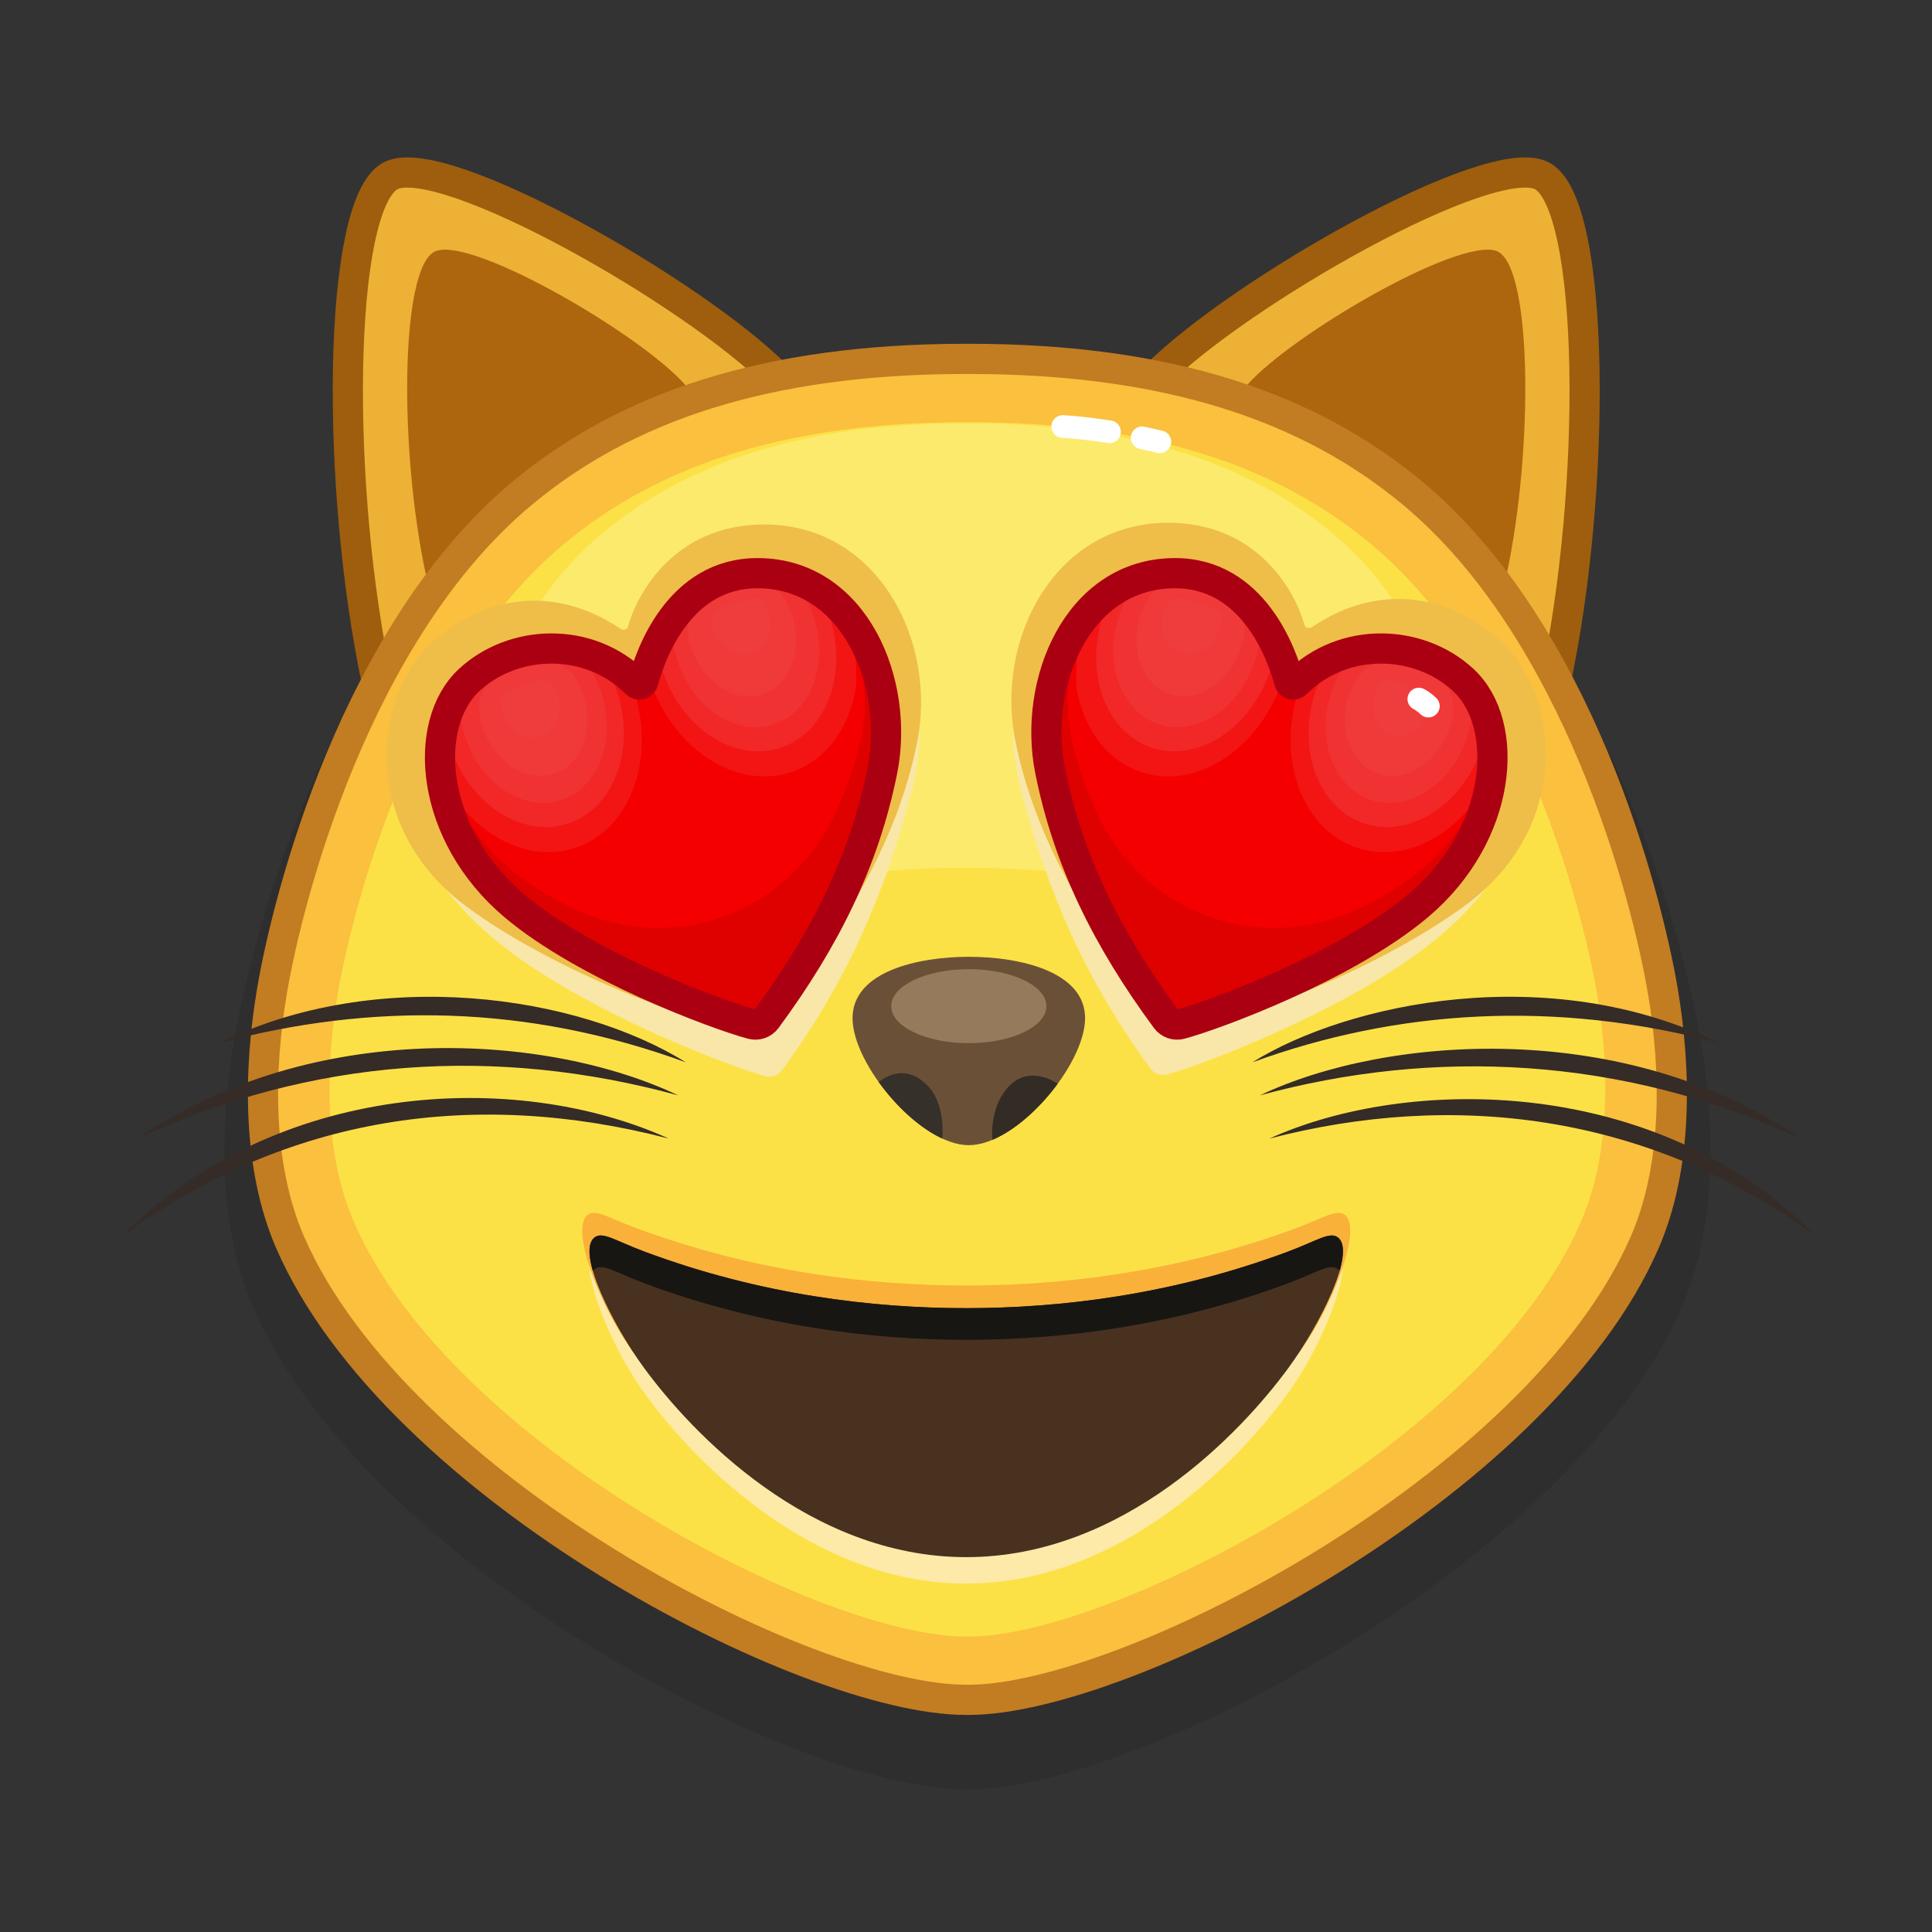 <svg xmlns="http://www.w3.org/2000/svg" viewBox="0 0 512 512" width="512" height="512" style="width: 100%; height: 100%; transform: translate3d(0,0,0);" preserveAspectRatio="xMidYMid meet"><rect x="0" y="0" width="512" height="512" fill="#333333" stroke="none"/><defs><clipPath id="__lottie_element_10967"><rect width="512" height="512" x="0" y="0"></rect></clipPath></defs><g clip-path="url(#__lottie_element_10967)"><g style="display: block;" transform="matrix(1,0,0,1,256,256)" opacity="1"><g opacity="1" transform="matrix(1,0,0,1,0,0)"><path fill="rgb(237,177,53)" fill-opacity="1" d=" M-49.996,-156.205 C-71.859,-178.301 -139.125,-216.691 -152.57,-209.372 C-166.667,-201.698 -167.189,-126.515 -155.961,-74.507 C-144.733,-22.499 0.988,-104.679 -49.996,-156.205z"></path><path stroke-linecap="butt" stroke-linejoin="miter" fill-opacity="0" stroke-miterlimit="10" stroke="rgb(158,94,13)" stroke-opacity="1" stroke-width="8" d=" M-49.996,-156.205 C-71.859,-178.301 -139.125,-216.691 -152.57,-209.372 C-166.667,-201.698 -167.189,-126.515 -155.961,-74.507 C-144.733,-22.499 0.988,-104.679 -49.996,-156.205z"></path></g><g opacity="1" transform="matrix(1,0,0,1,0,0)"><path fill="rgb(173,101,14)" fill-opacity="1" d=" M-75.787,-155.477 C-89.676,-169.514 -132.407,-193.902 -140.948,-189.252 C-149.903,-184.377 -150.234,-136.617 -143.102,-103.578 C-135.97,-70.54 -43.399,-122.745 -75.787,-155.477z"></path></g></g><g style="display: block;" transform="matrix(1,0,0,1,256,256)" opacity="1"><g opacity="1" transform="matrix(1,0,0,1,0,0)"><path fill="rgb(237,177,53)" fill-opacity="1" d=" M50.12,-156.205 C71.983,-178.301 139.25,-216.691 152.695,-209.372 C166.792,-201.698 167.313,-126.515 156.085,-74.507 C144.857,-22.499 -0.864,-104.679 50.12,-156.205z"></path><path stroke-linecap="butt" stroke-linejoin="miter" fill-opacity="0" stroke-miterlimit="10" stroke="rgb(158,94,13)" stroke-opacity="1" stroke-width="8" d=" M50.12,-156.205 C71.983,-178.301 139.25,-216.691 152.695,-209.372 C166.792,-201.698 167.313,-126.515 156.085,-74.507 C144.857,-22.499 -0.864,-104.679 50.12,-156.205z"></path></g><g opacity="1" transform="matrix(1,0,0,1,0,0)"><path fill="rgb(173,101,14)" fill-opacity="1" d=" M75.911,-155.477 C89.8,-169.514 132.531,-193.902 141.072,-189.252 C150.027,-184.377 150.359,-136.617 143.226,-103.578 C136.094,-70.54 43.523,-122.745 75.911,-155.477z"></path></g></g><g style="display: block;" transform="matrix(1,0,0,1,256,256)" opacity="1"><g opacity="0.1" transform="matrix(1,0,0,1,0,0)"><path fill="rgb(0,0,0)" fill-opacity="1" d=" M194.77,20.035 C190.266,-6.608 171.239,-80.402 124.868,-119.06 C96.035,-143.097 56.795,-156.641 0.805,-156.641 C0.631,-156.641 0.114,-156.641 -0.06,-156.641 C-56.05,-156.641 -95.29,-143.097 -124.123,-119.06 C-170.495,-80.402 -189.521,-6.608 -194.025,20.035 C-197.823,42.506 -198.193,69.11 -188.962,90.34 C-159.23,158.722 -44.792,218.219 -0.06,218.219 C0.114,218.219 0.631,218.219 0.805,218.219 C44.671,218.219 159.974,158.722 189.706,90.34 C198.936,69.11 198.569,42.506 194.77,20.035z"></path></g><g opacity="1" transform="matrix(1,0,0,1,0,0)"><path fill="rgb(250,192,62)" fill-opacity="1" d=" M184.662,6.594 C180.392,-18.663 162.355,-88.621 118.395,-125.269 C91.061,-148.056 53.861,-160.896 0.782,-160.896 C0.617,-160.896 0.127,-160.896 -0.038,-160.896 C-53.117,-160.896 -90.316,-148.056 -117.65,-125.269 C-161.611,-88.621 -179.648,-18.663 -183.918,6.594 C-187.519,27.897 -187.869,53.118 -179.118,73.244 C-150.932,138.07 -42.444,194.474 -0.038,194.474 C0.127,194.474 0.617,194.474 0.782,194.474 C42.367,194.474 151.676,138.07 179.862,73.244 C188.613,53.118 188.263,27.897 184.662,6.594z"></path><path stroke-linecap="butt" stroke-linejoin="miter" fill-opacity="0" stroke-miterlimit="10" stroke="rgb(194,124,33)" stroke-opacity="1" stroke-width="8" d=" M184.662,6.594 C180.392,-18.663 162.355,-88.621 118.395,-125.269 C91.061,-148.056 53.861,-160.896 0.782,-160.896 C0.617,-160.896 0.127,-160.896 -0.038,-160.896 C-53.117,-160.896 -90.316,-148.056 -117.65,-125.269 C-161.611,-88.621 -179.648,-18.663 -183.918,6.594 C-187.519,27.897 -187.869,53.118 -179.118,73.244 C-150.932,138.07 -42.444,194.474 -0.038,194.474 C0.127,194.474 0.617,194.474 0.782,194.474 C42.367,194.474 151.676,138.07 179.862,73.244 C188.613,53.118 188.263,27.897 184.662,6.594z"></path></g><g opacity="1" transform="matrix(1,0,0,1,0,0)"><path fill="rgb(252,225,70)" fill-opacity="1" d=" M167.267,7.557 C163.4,-15.316 147.066,-78.671 107.255,-111.86 C82.501,-132.496 48.813,-144.124 0.744,-144.124 C0.595,-144.124 0.151,-144.124 0.001,-144.124 C-48.068,-144.124 -81.756,-132.496 -106.51,-111.86 C-146.321,-78.671 -162.656,-15.316 -166.523,7.557 C-169.784,26.849 -170.101,49.688 -162.176,67.915 C-136.65,126.622 -38.402,177.703 0.001,177.703 C0.151,177.703 0.595,177.703 0.744,177.703 C38.404,177.703 137.394,126.622 162.92,67.915 C170.844,49.688 170.528,26.849 167.267,7.557z"></path></g><g opacity="0.9" transform="matrix(1,0,0,1,0,0)"><path fill="rgb(252,235,113)" fill-opacity="1" d=" M123.609,-11.321 C138.46,-26.172 133.347,-84.485 97.259,-114.57 C74.82,-133.276 44.282,-143.817 0.709,-143.817 C0.574,-143.817 0.171,-143.817 0.036,-143.817 C-43.538,-143.817 -74.076,-133.276 -96.515,-114.57 C-132.604,-84.485 -138.921,-26.749 -123.493,-11.321 C-106.29,5.882 -73.718,-26.069 0.061,-26.057 C74.047,-26.045 106.028,6.26 123.609,-11.321z"></path></g><g opacity="1" transform="matrix(1,0,0,1,0,0)"><g opacity="1" transform="matrix(1,0,0,1,0,0)"><path stroke-linecap="round" stroke-linejoin="round" fill-opacity="0" stroke="rgb(255,255,255)" stroke-opacity="1" stroke-width="6" d=" M46.668,-139.981 C48.184,-139.662 49.756,-139.31 51.378,-138.921"></path></g><g opacity="1" transform="matrix(1,0,0,1,0,0)"><path stroke-linecap="round" stroke-linejoin="round" fill-opacity="0" stroke="rgb(255,255,255)" stroke-opacity="1" stroke-width="6" d=" M25.634,-142.975 C25.634,-142.975 30.423,-142.766 38.031,-141.569"></path></g></g></g><g style="display: block;" transform="matrix(1,0,0,1,256,256)" opacity="1"><g opacity="1" transform="matrix(1,0,0,1,0,0)"><g opacity="1" transform="matrix(1,0,0,1,0,0)"><g opacity="1" transform="matrix(1,0,0,1,0,0)"><path fill="rgb(248,231,168)" fill-opacity="1" d=" M87.477,-72.175 C86.749,-71.45 85.629,-71.722 85.367,-72.7 C83.336,-80.288 74.933,-104.871 51.342,-104.715 C22.705,-104.525 6.34,-77.88 14.611,-46.35 C21.542,-19.928 31.589,3.693 48.916,27.205 C49.938,28.591 51.634,29.181 53.299,28.732 C63.673,25.932 101.892,11.115 123.609,-6.344 C156.242,-32.579 151.116,-59.863 136.908,-73.086 C123.97,-85.127 101.607,-86.243 87.477,-72.175z"></path></g></g></g></g><g style="display: block;" transform="matrix(1,0,0,1,256,256)" opacity="1"><g opacity="1" transform="matrix(1,0,0,1,0,0)"><g opacity="1" transform="matrix(1,0,0,1,0,0)"><g opacity="1" transform="matrix(1,0,0,1,0,0)"><path fill="rgb(248,231,168)" fill-opacity="1" d=" M-87.362,-71.722 C-86.634,-70.997 -85.514,-71.27 -85.252,-72.247 C-83.221,-79.835 -74.817,-104.419 -51.226,-104.262 C-22.589,-104.072 -6.224,-77.427 -14.495,-45.897 C-21.426,-19.475 -31.472,4.146 -48.8,27.658 C-49.822,29.044 -51.519,29.634 -53.184,29.185 C-63.558,26.385 -101.776,11.568 -123.493,-5.891 C-156.126,-32.126 -151,-59.41 -136.792,-72.633 C-123.854,-84.675 -101.492,-85.79 -87.362,-71.722z"></path></g></g></g></g><g style="display: block;" transform="matrix(1,0,0,1,256,256)" opacity="1"><g opacity="1" transform="matrix(1,0,0,1,0,0)"><g opacity="1" transform="matrix(1,0,0,1,0,0)"><g opacity="1" transform="matrix(1,0,0,1,0,0)"><path fill="rgb(238,190,73)" fill-opacity="1" d=" M91.86,-89.931 C90.971,-89.337 89.937,-89.46 89.665,-90.477 C87.552,-98.368 77.795,-117.621 53.259,-117.458 C23.475,-117.26 7.69,-86.643 13.057,-59.755 C18.618,-31.895 33.973,-8.879 51.994,15.574 C53.057,17.016 54.776,17.404 56.553,17.162 C71.893,15.074 109.104,1.065 132.421,-16.147 C161.024,-37.26 156.88,-71.648 142.253,-85.561 C129.149,-98.025 110.157,-102.153 91.86,-89.931z"></path></g></g></g></g><g style="display: block;" transform="matrix(1,0,0,1,256,256)" opacity="1"><g opacity="1" transform="matrix(1,0,0,1,0,0)"><g opacity="1" transform="matrix(1,0,0,1,0,0)"><g opacity="1" transform="matrix(1,0,0,1,0,0)"><path fill="rgb(238,190,73)" fill-opacity="1" d=" M-91.744,-89.478 C-90.855,-88.884 -89.822,-89.007 -89.55,-90.024 C-87.437,-97.915 -77.679,-117.168 -53.143,-117.005 C-23.359,-116.807 -7.575,-86.19 -12.942,-59.302 C-18.503,-31.442 -33.858,-8.426 -51.879,16.027 C-52.942,17.469 -54.661,17.857 -56.438,17.615 C-71.778,15.527 -108.988,1.518 -132.305,-15.694 C-160.908,-36.807 -156.764,-71.197 -142.137,-85.109 C-129.033,-97.573 -110.041,-101.7 -91.744,-89.478z"></path></g></g></g></g><g style="display: block;" transform="matrix(1,0,0,1,256,256)" opacity="1"><g opacity="1" transform="matrix(1,0,0,1,0,0)"><g opacity="1" transform="matrix(1,0,0,1,0,0)"><g opacity="1" transform="matrix(1,0,0,1,0,0)"><path fill="rgb(223,0,0)" fill-opacity="1" d=" M87.534,-74.966 C86.882,-74.317 85.879,-74.561 85.645,-75.436 C83.826,-82.23 76.3,-104.245 55.175,-104.105 C29.531,-103.935 17.663,-74.99 22.284,-51.84 C27.072,-27.853 37.487,-7.027 53.003,14.027 C53.918,15.269 55.437,15.796 56.928,15.394 C66.218,12.886 100.818,0.075 119.889,-16.016 C142.178,-34.821 144.521,-63.94 131.798,-75.781 C120.212,-86.564 100.188,-87.564 87.534,-74.966z"></path></g><g opacity="1" transform="matrix(1,0,0,1,0,0)"><path fill="rgb(244,0,0)" fill-opacity="1" d=" M139.344,-58.982 C138.201,-47.763 132.287,-35.277 120.875,-25.654 C117.208,-22.56 112.526,-19.584 107.387,-16.805 C78.85,-1.373 45.656,-13.431 33.358,-43.457 C31.153,-48.84 29.292,-54.339 28.042,-59.733 C25.171,-72.123 28.111,-86.539 35.268,-96.581 C35.278,-96.581 35.278,-96.591 35.279,-96.601 C40.519,-101.206 47.178,-104.057 55.18,-104.109 C76.299,-104.242 83.83,-82.229 85.644,-75.435 C85.878,-74.565 86.884,-74.322 87.533,-74.964 C100.189,-87.566 120.214,-86.563 131.802,-75.781 C136.092,-71.798 138.668,-65.84 139.344,-58.982z"></path></g><g opacity="0.4" transform="matrix(1,0,0,1,0,0)"><g opacity="0.3" transform="matrix(1,0,0,1,0,0)"><path fill="rgb(233,168,168)" fill-opacity="1" d=" M84.469,-82.057 C84.469,-82.057 84.468,-82.047 84.468,-82.047 C84.282,-78.598 85.236,-80.032 84.12,-76.479 C78.309,-58.03 61.666,-46.719 46.94,-51.216 C37.331,-54.148 30.931,-63.078 29.245,-74.048 C28.934,-83.723 30.037,-88.742 35.167,-96.397 C35.177,-96.397 35.176,-96.408 35.177,-96.418 C37.582,-98.676 40.316,-100.54 43.38,-101.918 C46.808,-103.482 50.653,-104.424 54.889,-104.6 C66.032,-105.055 73.587,-99.253 78.525,-92.665 C81.231,-89.06 83.163,-85.227 84.469,-82.057z"></path></g><g opacity="0.4" transform="matrix(1,0,0,1,0,0)"><path fill="rgb(233,168,168)" fill-opacity="1" d=" M80.785,-78.851 C75.922,-63.406 61.992,-53.94 49.675,-57.701 C37.349,-61.462 31.305,-77.031 36.167,-92.465 C38.16,-98.794 40.085,-99.131 44.396,-102.953 C47.824,-104.517 51.669,-105.46 55.905,-105.636 C67.048,-106.091 74.603,-100.289 79.541,-93.701 C81.361,-87.786 82.978,-85.802 80.785,-78.851z"></path></g><g opacity="0.4" transform="matrix(1,0,0,1,0,0)"><path fill="rgb(233,168,168)" fill-opacity="1" d=" M51.374,-63.939 C41.344,-67 36.421,-79.668 40.378,-92.234 C44.335,-104.8 54.08,-107.518 64.11,-104.457 C74.14,-101.396 80.657,-93.716 76.7,-81.15 C72.743,-68.584 61.404,-60.878 51.374,-63.939z"></path></g><g opacity="0.4" transform="matrix(1,0,0,1,0,0)"><path fill="rgb(233,168,168)" fill-opacity="1" d=" M54.316,-71.923 C46.892,-74.189 43.249,-83.565 46.178,-92.866 C49.107,-102.167 55.905,-102.883 63.329,-100.617 C70.753,-98.351 75.991,-93.962 73.062,-84.661 C70.133,-75.36 61.74,-69.657 54.316,-71.923z"></path></g><g opacity="0.4" transform="matrix(1,0,0,1,0,0)"><path fill="rgb(233,168,168)" fill-opacity="1" d=" M57.007,-82.747 C52.944,-83.987 50.951,-89.117 52.554,-94.207 C54.157,-99.297 57.154,-97.431 61.217,-96.191 C65.28,-94.951 68.868,-94.807 67.265,-89.717 C65.662,-84.627 61.069,-81.507 57.007,-82.747z"></path></g></g><g opacity="0.4" transform="matrix(1,0,0,1,0,0)"><g opacity="0.3" transform="matrix(1,0,0,1,0,0)"><path fill="rgb(233,168,168)" fill-opacity="1" d=" M139.939,-64.475 C139.796,-62.476 142.344,-60.335 141.892,-58.274 C141.891,-58.253 141.889,-58.222 141.877,-58.191 C141.717,-57.601 141.546,-57 141.357,-56.41 C135.546,-37.961 118.903,-26.65 104.177,-31.147 C89.45,-35.633 82.225,-54.238 88.036,-72.687 C88.664,-74.676 89.411,-76.582 90.275,-78.384 C90.324,-78.415 90.375,-78.456 90.416,-78.508 C93.615,-81.895 95.743,-79.384 99.718,-81.02 C111.018,-85.691 124.31,-83.536 133.14,-75.88 C133.98,-75.155 134.758,-74.357 135.466,-73.497 C135.466,-73.497 135.476,-73.497 135.475,-73.487 C138.537,-69.789 139.227,-69.996 139.939,-64.475z"></path></g><g opacity="0.4" transform="matrix(1,0,0,1,0,0)"><path fill="rgb(233,168,168)" fill-opacity="1" d=" M137.07,-58.772 C132.208,-43.338 118.277,-33.871 105.96,-37.632 C93.633,-41.393 87.589,-56.951 92.452,-72.396 C94.303,-78.28 95.885,-78.306 99.782,-82.056 C111.082,-86.727 124.375,-84.572 133.205,-76.916 C134.045,-76.191 134.822,-75.393 135.53,-74.533 C135.53,-74.533 135.54,-74.533 135.539,-74.523 C137.634,-68.432 139.371,-66.085 137.07,-58.772z"></path></g><g opacity="0.4" transform="matrix(1,0,0,1,0,0)"><path fill="rgb(233,168,168)" fill-opacity="1" d=" M107.659,-43.867 C97.629,-46.928 92.706,-59.596 96.663,-72.162 C100.62,-84.728 110.366,-87.446 120.396,-84.385 C130.426,-81.324 136.942,-73.644 132.985,-61.078 C129.028,-48.512 117.689,-40.806 107.659,-43.867z"></path></g><g opacity="0.4" transform="matrix(1,0,0,1,0,0)"><path fill="rgb(233,168,168)" fill-opacity="1" d=" M109.585,-50.816 C102.161,-53.082 98.518,-62.457 101.447,-71.758 C104.376,-81.059 111.174,-81.775 118.598,-79.509 C126.022,-77.243 131.26,-72.855 128.331,-63.554 C125.402,-54.253 117.009,-48.55 109.585,-50.816z"></path></g><g opacity="0.4" transform="matrix(1,0,0,1,0,0)"><path fill="rgb(233,168,168)" fill-opacity="1" d=" M112.843,-60.883 C108.78,-62.123 106.786,-67.254 108.389,-72.344 C109.992,-77.434 112.99,-75.567 117.053,-74.327 C121.116,-73.087 124.704,-72.944 123.101,-67.854 C121.498,-62.764 116.906,-59.643 112.843,-60.883z"></path></g></g><g opacity="1" transform="matrix(1,0,0,1,0,0)"><path stroke-linecap="butt" stroke-linejoin="miter" fill-opacity="0" stroke-miterlimit="10" stroke="rgb(171,0,18)" stroke-opacity="1" stroke-width="8" d=" M87.534,-74.966 C86.882,-74.317 85.879,-74.561 85.645,-75.436 C83.826,-82.23 76.3,-104.245 55.175,-104.105 C29.531,-103.935 17.663,-74.99 22.284,-51.84 C27.072,-27.853 37.487,-7.027 53.003,14.027 C53.918,15.269 55.437,15.796 56.928,15.394 C66.218,12.886 100.818,0.075 119.889,-16.016 C142.178,-34.821 144.521,-63.94 131.798,-75.781 C120.212,-86.564 100.188,-87.564 87.534,-74.966z"></path></g><g opacity="1" transform="matrix(1,0,0,1,0,0)"><path stroke-linecap="round" stroke-linejoin="round" fill-opacity="0" stroke="rgb(255,255,255)" stroke-opacity="1" stroke-width="6" d=" M120.003,-70.74 C120.003,-70.74 121.13,-70.205 122.539,-68.873"></path></g></g></g></g><g style="display: block;" transform="matrix(1,0,0,1,256,256)" opacity="1"><g opacity="1" transform="matrix(1,0,0,1,0,0)"><g opacity="1" transform="matrix(1,0,0,1,0,0)"><g opacity="1" transform="matrix(1,0,0,1,0,0)"><path fill="rgb(223,0,0)" fill-opacity="1" d=" M-87.41,-74.966 C-86.758,-74.317 -85.754,-74.561 -85.52,-75.436 C-83.701,-82.23 -76.176,-104.245 -55.051,-104.105 C-29.407,-103.935 -17.539,-74.99 -22.16,-51.84 C-26.948,-27.853 -37.363,-7.027 -52.879,14.027 C-53.794,15.269 -55.313,15.796 -56.804,15.394 C-66.094,12.886 -100.693,0.075 -119.765,-16.016 C-142.054,-34.821 -144.397,-63.94 -131.674,-75.781 C-120.088,-86.564 -100.064,-87.564 -87.41,-74.966z"></path></g><g opacity="1" transform="matrix(1,0,0,1,0,0)"><path fill="rgb(244,0,0)" fill-opacity="1" d=" M-139.22,-58.982 C-138.077,-47.763 -132.163,-35.277 -120.751,-25.654 C-117.084,-22.56 -112.401,-19.584 -107.262,-16.805 C-78.725,-1.373 -45.531,-13.431 -33.233,-43.457 C-31.028,-48.84 -29.168,-54.339 -27.918,-59.733 C-25.047,-72.123 -27.986,-86.539 -35.143,-96.581 C-35.153,-96.581 -35.153,-96.591 -35.154,-96.601 C-40.394,-101.206 -47.053,-104.057 -55.055,-104.109 C-76.174,-104.242 -83.705,-82.229 -85.519,-75.435 C-85.753,-74.565 -86.76,-74.322 -87.409,-74.964 C-100.065,-87.566 -120.09,-86.563 -131.678,-75.781 C-135.968,-71.798 -138.544,-65.84 -139.22,-58.982z"></path></g><g opacity="0.4" transform="matrix(1,0,0,1,0,0)"><g opacity="0.3" transform="matrix(1,0,0,1,0,0)"><path fill="rgb(233,168,168)" fill-opacity="1" d=" M-84.344,-82.057 C-84.344,-82.057 -84.344,-82.047 -84.344,-82.047 C-84.158,-78.598 -85.112,-80.032 -83.996,-76.479 C-78.185,-58.03 -61.542,-46.719 -46.816,-51.216 C-37.207,-54.148 -30.806,-63.078 -29.12,-74.048 C-28.809,-83.723 -29.912,-88.742 -35.042,-96.397 C-35.052,-96.397 -35.052,-96.408 -35.053,-96.418 C-37.458,-98.676 -40.191,-100.54 -43.255,-101.918 C-46.683,-103.482 -50.529,-104.424 -54.765,-104.6 C-65.908,-105.055 -73.463,-99.253 -78.401,-92.665 C-81.107,-89.06 -83.038,-85.227 -84.344,-82.057z"></path></g><g opacity="0.4" transform="matrix(1,0,0,1,0,0)"><path fill="rgb(233,168,168)" fill-opacity="1" d=" M-80.661,-78.851 C-75.798,-63.406 -61.868,-53.94 -49.551,-57.701 C-37.224,-61.462 -31.181,-77.031 -36.043,-92.465 C-38.036,-98.794 -39.96,-99.131 -44.271,-102.953 C-47.699,-104.517 -51.545,-105.46 -55.781,-105.636 C-66.924,-106.091 -74.479,-100.289 -79.417,-93.701 C-81.237,-87.786 -82.854,-85.802 -80.661,-78.851z"></path></g><g opacity="0.4" transform="matrix(1,0,0,1,0,0)"><path fill="rgb(233,168,168)" fill-opacity="1" d=" M-51.249,-63.939 C-41.219,-67 -36.297,-79.668 -40.254,-92.234 C-44.211,-104.8 -53.956,-107.518 -63.986,-104.457 C-74.016,-101.396 -80.533,-93.716 -76.576,-81.15 C-72.619,-68.584 -61.279,-60.878 -51.249,-63.939z"></path></g><g opacity="0.4" transform="matrix(1,0,0,1,0,0)"><path fill="rgb(233,168,168)" fill-opacity="1" d=" M-54.192,-71.923 C-46.768,-74.189 -43.125,-83.565 -46.054,-92.866 C-48.983,-102.167 -55.781,-102.883 -63.205,-100.617 C-70.629,-98.351 -75.866,-93.962 -72.937,-84.661 C-70.008,-75.36 -61.616,-69.657 -54.192,-71.923z"></path></g><g opacity="0.4" transform="matrix(1,0,0,1,0,0)"><path fill="rgb(233,168,168)" fill-opacity="1" d=" M-56.883,-82.747 C-52.82,-83.987 -50.826,-89.117 -52.429,-94.207 C-54.032,-99.297 -57.03,-97.431 -61.093,-96.191 C-65.156,-94.951 -68.744,-94.807 -67.141,-89.717 C-65.538,-84.627 -60.945,-81.507 -56.883,-82.747z"></path></g></g><g opacity="0.4" transform="matrix(1,0,0,1,0,0)"><g opacity="0.3" transform="matrix(1,0,0,1,0,0)"><path fill="rgb(233,168,168)" fill-opacity="1" d=" M-139.814,-64.475 C-139.671,-62.476 -142.22,-60.335 -141.768,-58.274 C-141.767,-58.253 -141.765,-58.222 -141.753,-58.191 C-141.593,-57.601 -141.422,-57 -141.233,-56.41 C-135.422,-37.961 -118.779,-26.65 -104.053,-31.147 C-89.326,-35.633 -82.101,-54.238 -87.912,-72.687 C-88.54,-74.676 -89.287,-76.582 -90.151,-78.384 C-90.2,-78.415 -90.251,-78.456 -90.292,-78.508 C-93.491,-81.895 -95.619,-79.384 -99.594,-81.02 C-110.894,-85.691 -124.186,-83.536 -133.016,-75.88 C-133.856,-75.155 -134.634,-74.357 -135.342,-73.497 C-135.342,-73.497 -135.351,-73.497 -135.35,-73.487 C-138.412,-69.789 -139.102,-69.996 -139.814,-64.475z"></path></g><g opacity="0.4" transform="matrix(1,0,0,1,0,0)"><path fill="rgb(233,168,168)" fill-opacity="1" d=" M-136.945,-58.772 C-132.083,-43.338 -118.153,-33.871 -105.836,-37.632 C-93.509,-41.393 -87.465,-56.951 -92.328,-72.396 C-94.179,-78.28 -95.761,-78.306 -99.658,-82.056 C-110.958,-86.727 -124.25,-84.572 -133.08,-76.916 C-133.92,-76.191 -134.698,-75.393 -135.406,-74.533 C-135.406,-74.533 -135.416,-74.533 -135.415,-74.523 C-137.51,-68.432 -139.246,-66.085 -136.945,-58.772z"></path></g><g opacity="0.4" transform="matrix(1,0,0,1,0,0)"><path fill="rgb(233,168,168)" fill-opacity="1" d=" M-107.535,-43.867 C-97.505,-46.928 -92.582,-59.596 -96.539,-72.162 C-100.496,-84.728 -110.241,-87.446 -120.271,-84.385 C-130.301,-81.324 -136.818,-73.644 -132.861,-61.078 C-128.904,-48.512 -117.565,-40.806 -107.535,-43.867z"></path></g><g opacity="0.4" transform="matrix(1,0,0,1,0,0)"><path fill="rgb(233,168,168)" fill-opacity="1" d=" M-109.461,-50.816 C-102.037,-53.082 -98.394,-62.457 -101.323,-71.758 C-104.252,-81.059 -111.05,-81.775 -118.474,-79.509 C-125.898,-77.243 -131.135,-72.855 -128.206,-63.554 C-125.277,-54.253 -116.885,-48.55 -109.461,-50.816z"></path></g><g opacity="0.4" transform="matrix(1,0,0,1,0,0)"><path fill="rgb(233,168,168)" fill-opacity="1" d=" M-112.718,-60.883 C-108.655,-62.123 -106.662,-67.254 -108.265,-72.344 C-109.868,-77.434 -112.865,-75.567 -116.928,-74.327 C-120.991,-73.087 -124.579,-72.944 -122.976,-67.854 C-121.373,-62.764 -116.781,-59.643 -112.718,-60.883z"></path></g></g><g opacity="1" transform="matrix(1,0,0,1,0,0)"><path stroke-linecap="butt" stroke-linejoin="miter" fill-opacity="0" stroke-miterlimit="10" stroke="rgb(171,0,18)" stroke-opacity="1" stroke-width="8" d=" M-87.41,-74.966 C-86.758,-74.317 -85.754,-74.561 -85.52,-75.436 C-83.701,-82.23 -76.176,-104.245 -55.051,-104.105 C-29.407,-103.935 -17.539,-74.99 -22.16,-51.84 C-26.948,-27.853 -37.363,-7.027 -52.879,14.027 C-53.794,15.269 -55.313,15.796 -56.804,15.394 C-66.094,12.886 -100.693,0.075 -119.765,-16.016 C-142.054,-34.821 -144.397,-63.94 -131.674,-75.781 C-120.088,-86.564 -100.064,-87.564 -87.41,-74.966z"></path></g></g></g></g><g style="display: block;" transform="matrix(1,0,0,1,256,256)" opacity="1"><g opacity="1" transform="matrix(1,0,0,1,0,0)"><g opacity="1" transform="matrix(1,0,0,1,0,0)"><path fill="rgb(253,234,168)" fill-opacity="1" d=" M98.647,74.118 C96.522,72.229 93.059,74.966 85.367,78.005 C54.62,90.154 24.947,93.861 0.062,93.861 C-24.823,93.861 -54.496,90.154 -85.243,78.005 C-92.935,74.966 -96.397,72.229 -98.522,74.118 C-103.196,78.273 -94.917,99.185 -86.314,111.621 C-73.801,129.71 -41.623,163.659 0.062,163.659 C41.747,163.659 73.925,129.71 86.438,111.621 C95.041,99.185 103.321,78.273 98.647,74.118z"></path></g><g opacity="1" transform="matrix(1,0,0,1,0,0)"><path fill="rgb(249,177,58)" fill-opacity="1" d=" M100.465,66.004 C98.301,64.218 94.775,66.805 86.941,69.679 C55.626,81.165 25.406,84.67 0.062,84.67 C-25.282,84.67 -55.501,81.165 -86.816,69.679 C-94.65,66.805 -98.176,64.218 -100.34,66.004 C-105.101,69.932 -96.534,91.233 -87.772,102.99 C-75.028,120.092 -42.392,150.659 0.062,150.659 C42.516,150.659 75.128,120.129 87.872,103.027 C96.634,91.27 105.225,69.932 100.465,66.004z"></path></g><g opacity="1" transform="matrix(1,0,0,1,0,0)"><path fill="rgb(73,49,32)" fill-opacity="1" d=" M98.647,72.004 C96.522,70.218 93.059,72.805 85.367,75.679 C54.62,87.165 24.947,90.67 0.062,90.67 C-24.823,90.67 -54.496,87.165 -85.243,75.679 C-92.935,72.805 -96.397,70.218 -98.522,72.004 C-103.196,75.932 -93.917,94.758 -85.314,106.515 C-72.801,123.617 -41.623,156.659 0.062,156.659 C41.747,156.659 72.925,123.617 85.438,106.515 C94.041,94.758 103.321,75.932 98.647,72.004z"></path></g></g><g opacity="1" transform="matrix(1,0,0,1,0,0)"><path fill="rgb(23,22,19)" fill-opacity="1" d=" M99.022,80.794 C98.912,80.644 98.782,80.514 98.642,80.394 C96.522,78.614 93.062,81.204 85.372,84.074 C54.622,95.564 24.942,99.064 0.062,99.064 C-24.818,99.064 -54.498,95.564 -85.248,84.074 C-92.938,81.204 -96.398,78.614 -98.518,80.394 C-98.658,80.514 -98.788,80.644 -98.898,80.794 C-100.078,76.644 -100.178,73.394 -98.518,72.004 C-96.398,70.214 -92.938,72.804 -85.248,75.674 C-54.498,87.164 -24.818,90.674 0.062,90.674 C24.942,90.674 54.622,87.164 85.372,75.674 C93.062,72.804 96.522,70.214 98.642,72.004 C100.302,73.394 100.202,76.644 99.022,80.794z"></path></g></g><g style="display: block;" transform="matrix(1,0,0,1,256,256)" opacity="1"><g opacity="1" transform="matrix(1,0,0,1,0,0)"><path fill="rgb(107,80,56)" fill-opacity="1" d=" M0.744,-2.438 C-12.752,-2.438 -30.072,1.451 -30.072,13.828 C-30.072,26.205 -12.165,47.484 0.744,47.484 C13.653,47.484 31.56,26.205 31.56,13.828 C31.56,1.451 14.24,-2.438 0.744,-2.438z"></path></g><g opacity="1" transform="matrix(1,0,0,1,0,0)"><path fill="rgb(53,48,42)" fill-opacity="1" d=" M-6.268,45.724 C-6.268,45.724 -6.278,45.724 -6.288,45.734 C-12.318,42.934 -18.548,37.144 -23.108,30.784 C-23.108,30.784 -23.108,30.774 -23.108,30.774 C-23.108,30.774 -16.465,24.572 -9.728,32.214 C-5.369,37.159 -6.268,45.724 -6.268,45.724z"></path></g><g opacity="1" transform="matrix(1,0,0,1,0,0)"><path fill="rgb(149,123,92)" fill-opacity="1" d=" M21.305,10.645 C21.305,16.059 12.1,20.449 0.744,20.449 C-10.612,20.449 -19.817,16.059 -19.817,10.645 C-19.817,5.231 -10.612,0.842 0.744,0.842 C12.1,0.842 21.305,5.231 21.305,10.645z"></path></g><g opacity="1" transform="matrix(1,0,0,1,0,0)"><path fill="rgb(51,44,37)" fill-opacity="1" d=" M24.302,31.204 C19.562,37.664 13.152,43.474 7.022,46.064 C7.022,46.064 7.012,46.064 7.012,46.064 C7.012,46.064 6.037,38.428 10.657,32.678 C16.421,25.504 24.302,31.204 24.302,31.204z"></path></g></g><g style="display: block;" transform="matrix(1,0,0,1,256,256)" opacity="1"><g opacity="1" transform="matrix(1,0,0,1,0,0)"><path fill="rgb(53,43,39)" fill-opacity="1" d=" M75.888,25.523 C101.307,9.671 154.835,-1.581 199.65,20.449 C156.148,8.844 114.138,11.566 75.888,25.523z"></path></g><g opacity="1" transform="matrix(1,0,0,1,0,0)"><path fill="rgb(53,43,39)" fill-opacity="1" d=" M77.874,34.289 C111.582,18.217 174.78,13.858 221.191,45.734 C173.535,23.686 123.444,21.846 77.874,34.289z"></path></g><g opacity="1" transform="matrix(1,0,0,1,0,0)"><path fill="rgb(53,43,39)" fill-opacity="1" d=" M80.414,45.734 C117.087,29.092 182.893,28.755 225.057,71.414 C180.002,38.652 128.643,33.193 80.414,45.734z"></path></g></g><g style="display: block;" transform="matrix(1,0,0,1,256,256)" opacity="1"><g opacity="1" transform="matrix(1,0,0,1,0,0)"><path fill="rgb(53,43,39)" fill-opacity="1" d=" M-74.26,25.523 C-116.466,10.122 -157.635,9.676 -198.022,20.449 C-155.938,-0.237 -102.76,7.749 -74.26,25.523z"></path></g><g opacity="1" transform="matrix(1,0,0,1,0,0)"><path fill="rgb(53,43,39)" fill-opacity="1" d=" M-76.246,34.289 C-124.601,21.085 -173.273,24.317 -219.562,45.734 C-173.071,13.801 -110.807,17.811 -76.246,34.289z"></path></g><g opacity="1" transform="matrix(1,0,0,1,0,0)"><path fill="rgb(53,43,39)" fill-opacity="1" d=" M-78.786,45.734 C-130.099,32.393 -179.77,39.666 -223.429,71.414 C-183.315,30.827 -119.776,27.132 -78.786,45.734z"></path></g></g></g></svg>